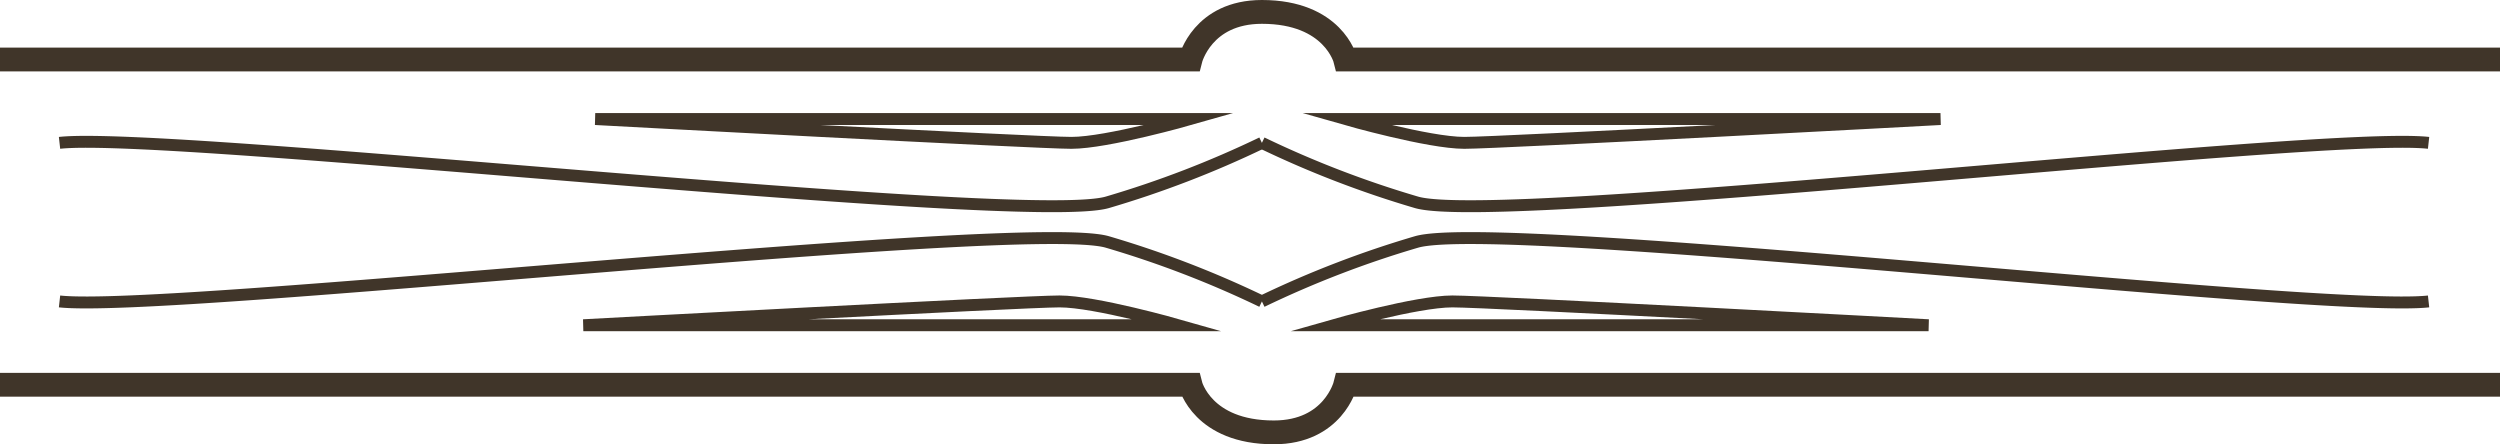 <svg id="Camada_1" data-name="Camada 1" xmlns="http://www.w3.org/2000/svg" viewBox="0 0 210 37.32"><defs><style>.cls-1,.cls-2{fill:none;stroke:#403529;stroke-miterlimit:10;}.cls-1{stroke-width:2px;}</style></defs><title>cm_info</title><path class="cls-1" d="M0,32.32H100s1,4,7,4c5,0,6-4,6-4h97"/><path class="cls-2" d="M106,25.32a85.27,85.27,0,0,0-13-5c-7-2-79,6-88,5"/><path class="cls-2" d="M106,25.32a85.27,85.27,0,0,1,13-5c7-2,76,6,85,5"/><path class="cls-2" d="M112,27.32s7-2,10-2,40,2,40,2Z"/><path class="cls-2" d="M99,27.32s-7-2-10-2-40,2-40,2Z"/><path class="cls-1" d="M210,5H113s-1-4-7-4c-5,0-6,4-6,4H0"/><path class="cls-2" d="M106,12a85.27,85.27,0,0,0,13,5c7,2,76-6,85-5"/><path class="cls-2" d="M106,12a85.27,85.27,0,0,1-13,5c-7,2-79-6-88-5"/><path class="cls-2" d="M100,10s-7,2-10,2-40-2-40-2Z"/><path class="cls-2" d="M113,10s7,2,10,2,40-2,40-2Z"/></svg>